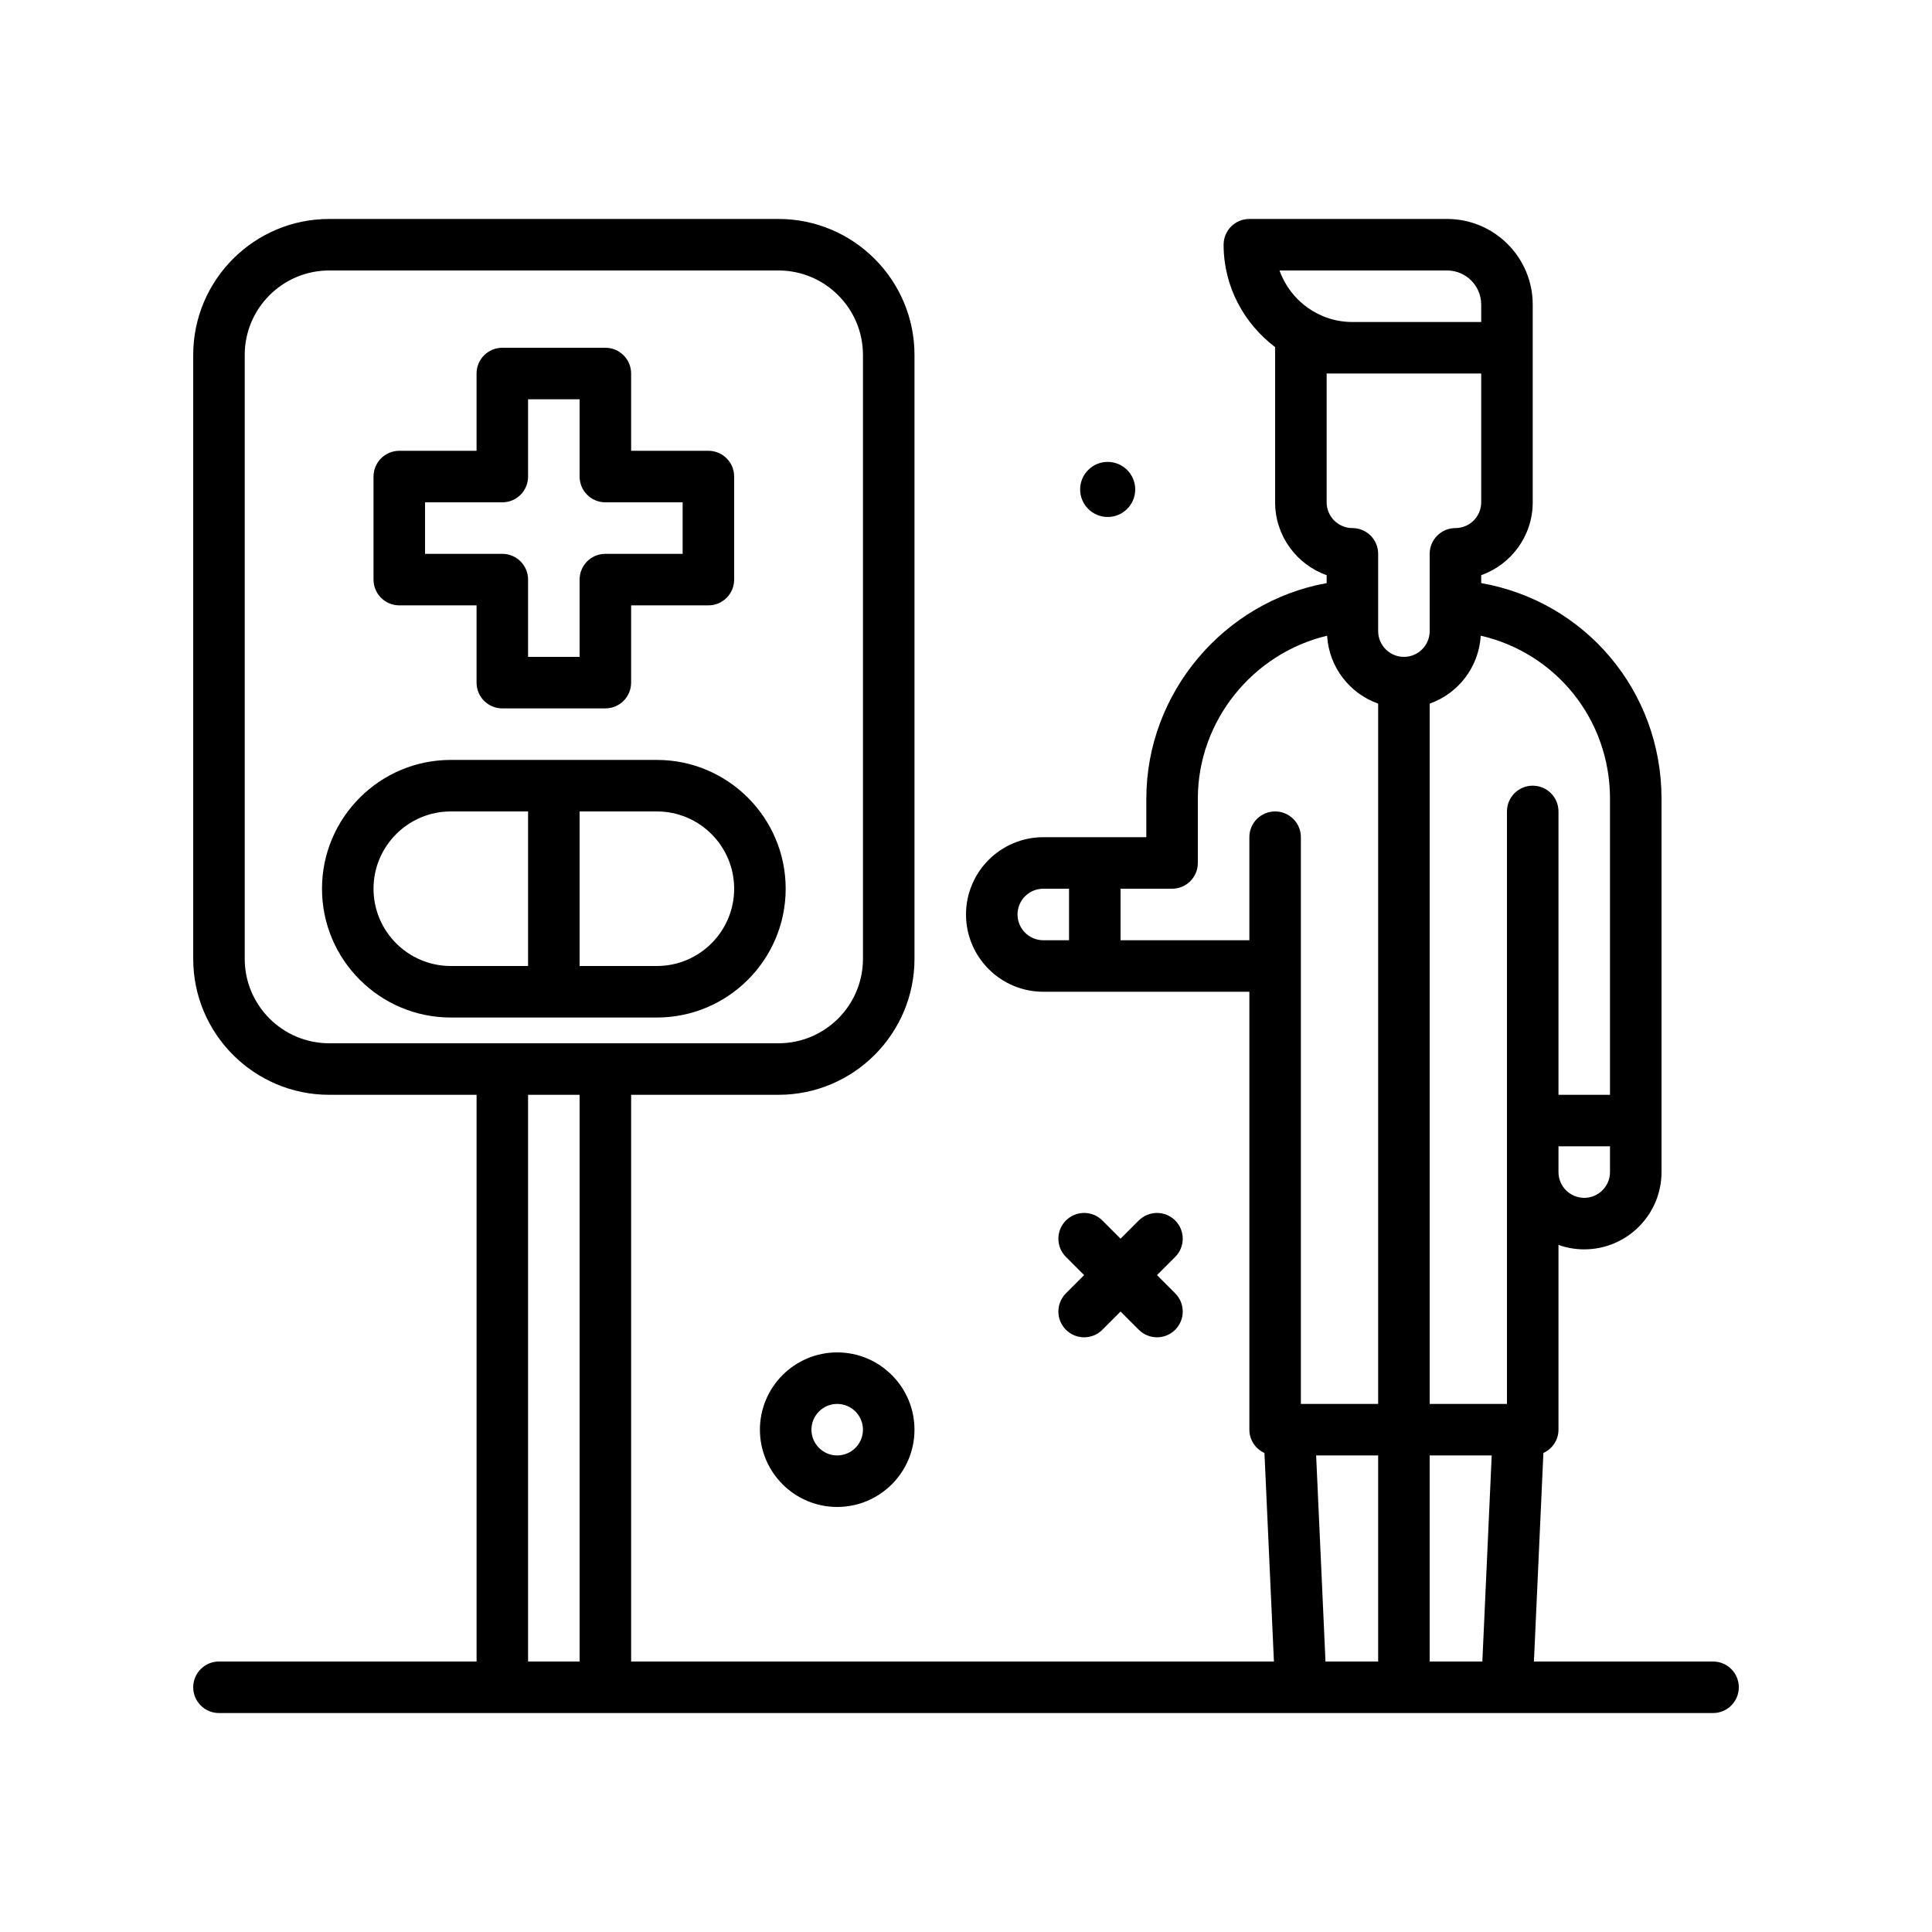 <svg id="pharmacy" enable-background="new 0 0 300 300" height="512" viewBox="0 0 300 300" width="512" xmlns="http://www.w3.org/2000/svg"><g><path d="m172 80.276c2.362 0 4.276-1.915 4.276-4.276s-1.915-4.277-4.276-4.277-4.276 1.915-4.276 4.277 1.914 4.276 4.276 4.276z"/><path d="m165.516 206.484c.781.781 1.805 1.172 2.828 1.172s2.047-.391 2.828-1.172l2.828-2.828 2.828 2.828c.781.781 1.805 1.172 2.828 1.172s2.047-.391 2.828-1.172c1.562-1.562 1.562-4.094 0-5.656l-2.828-2.828 2.828-2.828c1.562-1.562 1.562-4.094 0-5.656s-4.094-1.562-5.656 0l-2.828 2.828-2.828-2.828c-1.562-1.562-4.094-1.562-5.656 0s-1.562 4.094 0 5.656l2.828 2.828-2.828 2.828c-1.563 1.563-1.563 4.094 0 5.656z"/><path d="m118 222c0 6.617 5.383 12 12 12s12-5.383 12-12-5.383-12-12-12-12 5.383-12 12zm16 0c0 2.205-1.793 4-4 4s-4-1.795-4-4 1.793-4 4-4 4 1.795 4 4z"/><path d="m266 258h-27.813l1.47-32.382c1.376-.633 2.343-2.005 2.343-3.618v-20-8.686c1.25.443 2.598.686 4 .686 6.617 0 12-5.383 12-12v-57.975c0-16.733-11.845-30.632-28-33.484v-1.227c4.656-1.65 8-6.1 8-11.314v-30.707c0-7.33-5.965-13.293-13.293-13.293h-30.707c-2.211 0-4 1.791-4 4 0 6.516 3.179 12.259 8.018 15.912-.001.031-.018.057-.018.088v24c0 5.215 3.344 9.664 8 11.314v1.23c-15.925 2.875-28 17.021-28 33.481v5.975h-16c-6.617 0-12 5.383-12 12s5.383 12 12 12h32v8 60c0 1.614.967 2.986 2.343 3.619l1.47 32.381h-99.813v-88h22.887c11.641 0 21.113-9.471 21.113-21.113v-93.774c0-11.642-9.473-21.113-21.113-21.113h-69.774c-11.642 0-21.113 9.471-21.113 21.113v93.773c0 11.643 9.471 21.114 21.113 21.114h22.887v88h-40c-2.209 0-4 1.791-4 4s1.791 4 4 4h232c2.211 0 4-1.791 4-4s-1.789-4-4-4zm-44-32h9.632l-1.453 32h-8.179zm-8 32h-8.178l-1.453-32h9.631zm32-72c-2.207 0-4-1.795-4-4v-4h8v4c0 2.205-1.793 4-4 4zm4-61.975v45.975h-8v-44c0-2.209-1.789-4-4-4s-4 1.791-4 4v56 20 16h-12v-108.737c4.43-1.58 7.638-5.663 7.929-10.557 11.657 2.689 20.071 12.99 20.071 25.319zm-25.293-82.025c2.918 0 5.293 2.375 5.293 5.293v2.707h-20c-5.215 0-9.664-3.344-11.316-8zm5.293 16v20c0 2.205-1.793 4-4 4-2.211 0-4 1.791-4 4v12c0 2.205-1.793 4-4 4s-4-1.795-4-4v-12c0-2.209-1.789-4-4-4-2.207 0-4-1.795-4-4v-20zm-72 84c0-2.205 1.793-4 4-4h4v8h-4c-2.207 0-4-1.795-4-4zm16 4v-8h8c2.211 0 4-1.791 4-4v-9.975c0-12.122 8.566-22.583 20.073-25.308.296 4.889 3.501 8.967 7.927 10.545v108.738h-12v-56-12-20c0-2.209-1.789-4-4-4s-4 1.791-4 4v16zm-136 2.887v-93.774c0-7.23 5.883-13.113 13.113-13.113h69.773c7.231 0 13.114 5.883 13.114 13.113v93.773c0 7.23-5.883 13.113-13.113 13.113h-69.774c-7.23.001-13.113-5.882-13.113-13.112zm44 21.113h8v88h-8z"/><path d="m62 94h12v12c0 2.209 1.791 4 4 4h16c2.209 0 4-1.791 4-4v-12h12c2.209 0 4-1.791 4-4v-16c0-2.209-1.791-4-4-4h-12v-12c0-2.209-1.791-4-4-4h-16c-2.209 0-4 1.791-4 4v12h-12c-2.209 0-4 1.791-4 4v16c0 2.209 1.791 4 4 4zm4-16h12c2.209 0 4-1.791 4-4v-12h8v12c0 2.209 1.791 4 4 4h12v8h-12c-2.209 0-4 1.791-4 4v12h-8v-12c0-2.209-1.791-4-4-4h-12z"/><path d="m102 118h-32c-11.027 0-20 8.973-20 20s8.973 20 20 20h32c11.027 0 20-8.973 20-20s-8.973-20-20-20zm-44 20c0-6.617 5.383-12 12-12h12v24h-12c-6.617 0-12-5.383-12-12zm44 12h-12v-24h12c6.617 0 12 5.383 12 12s-5.383 12-12 12z"/></g></svg>